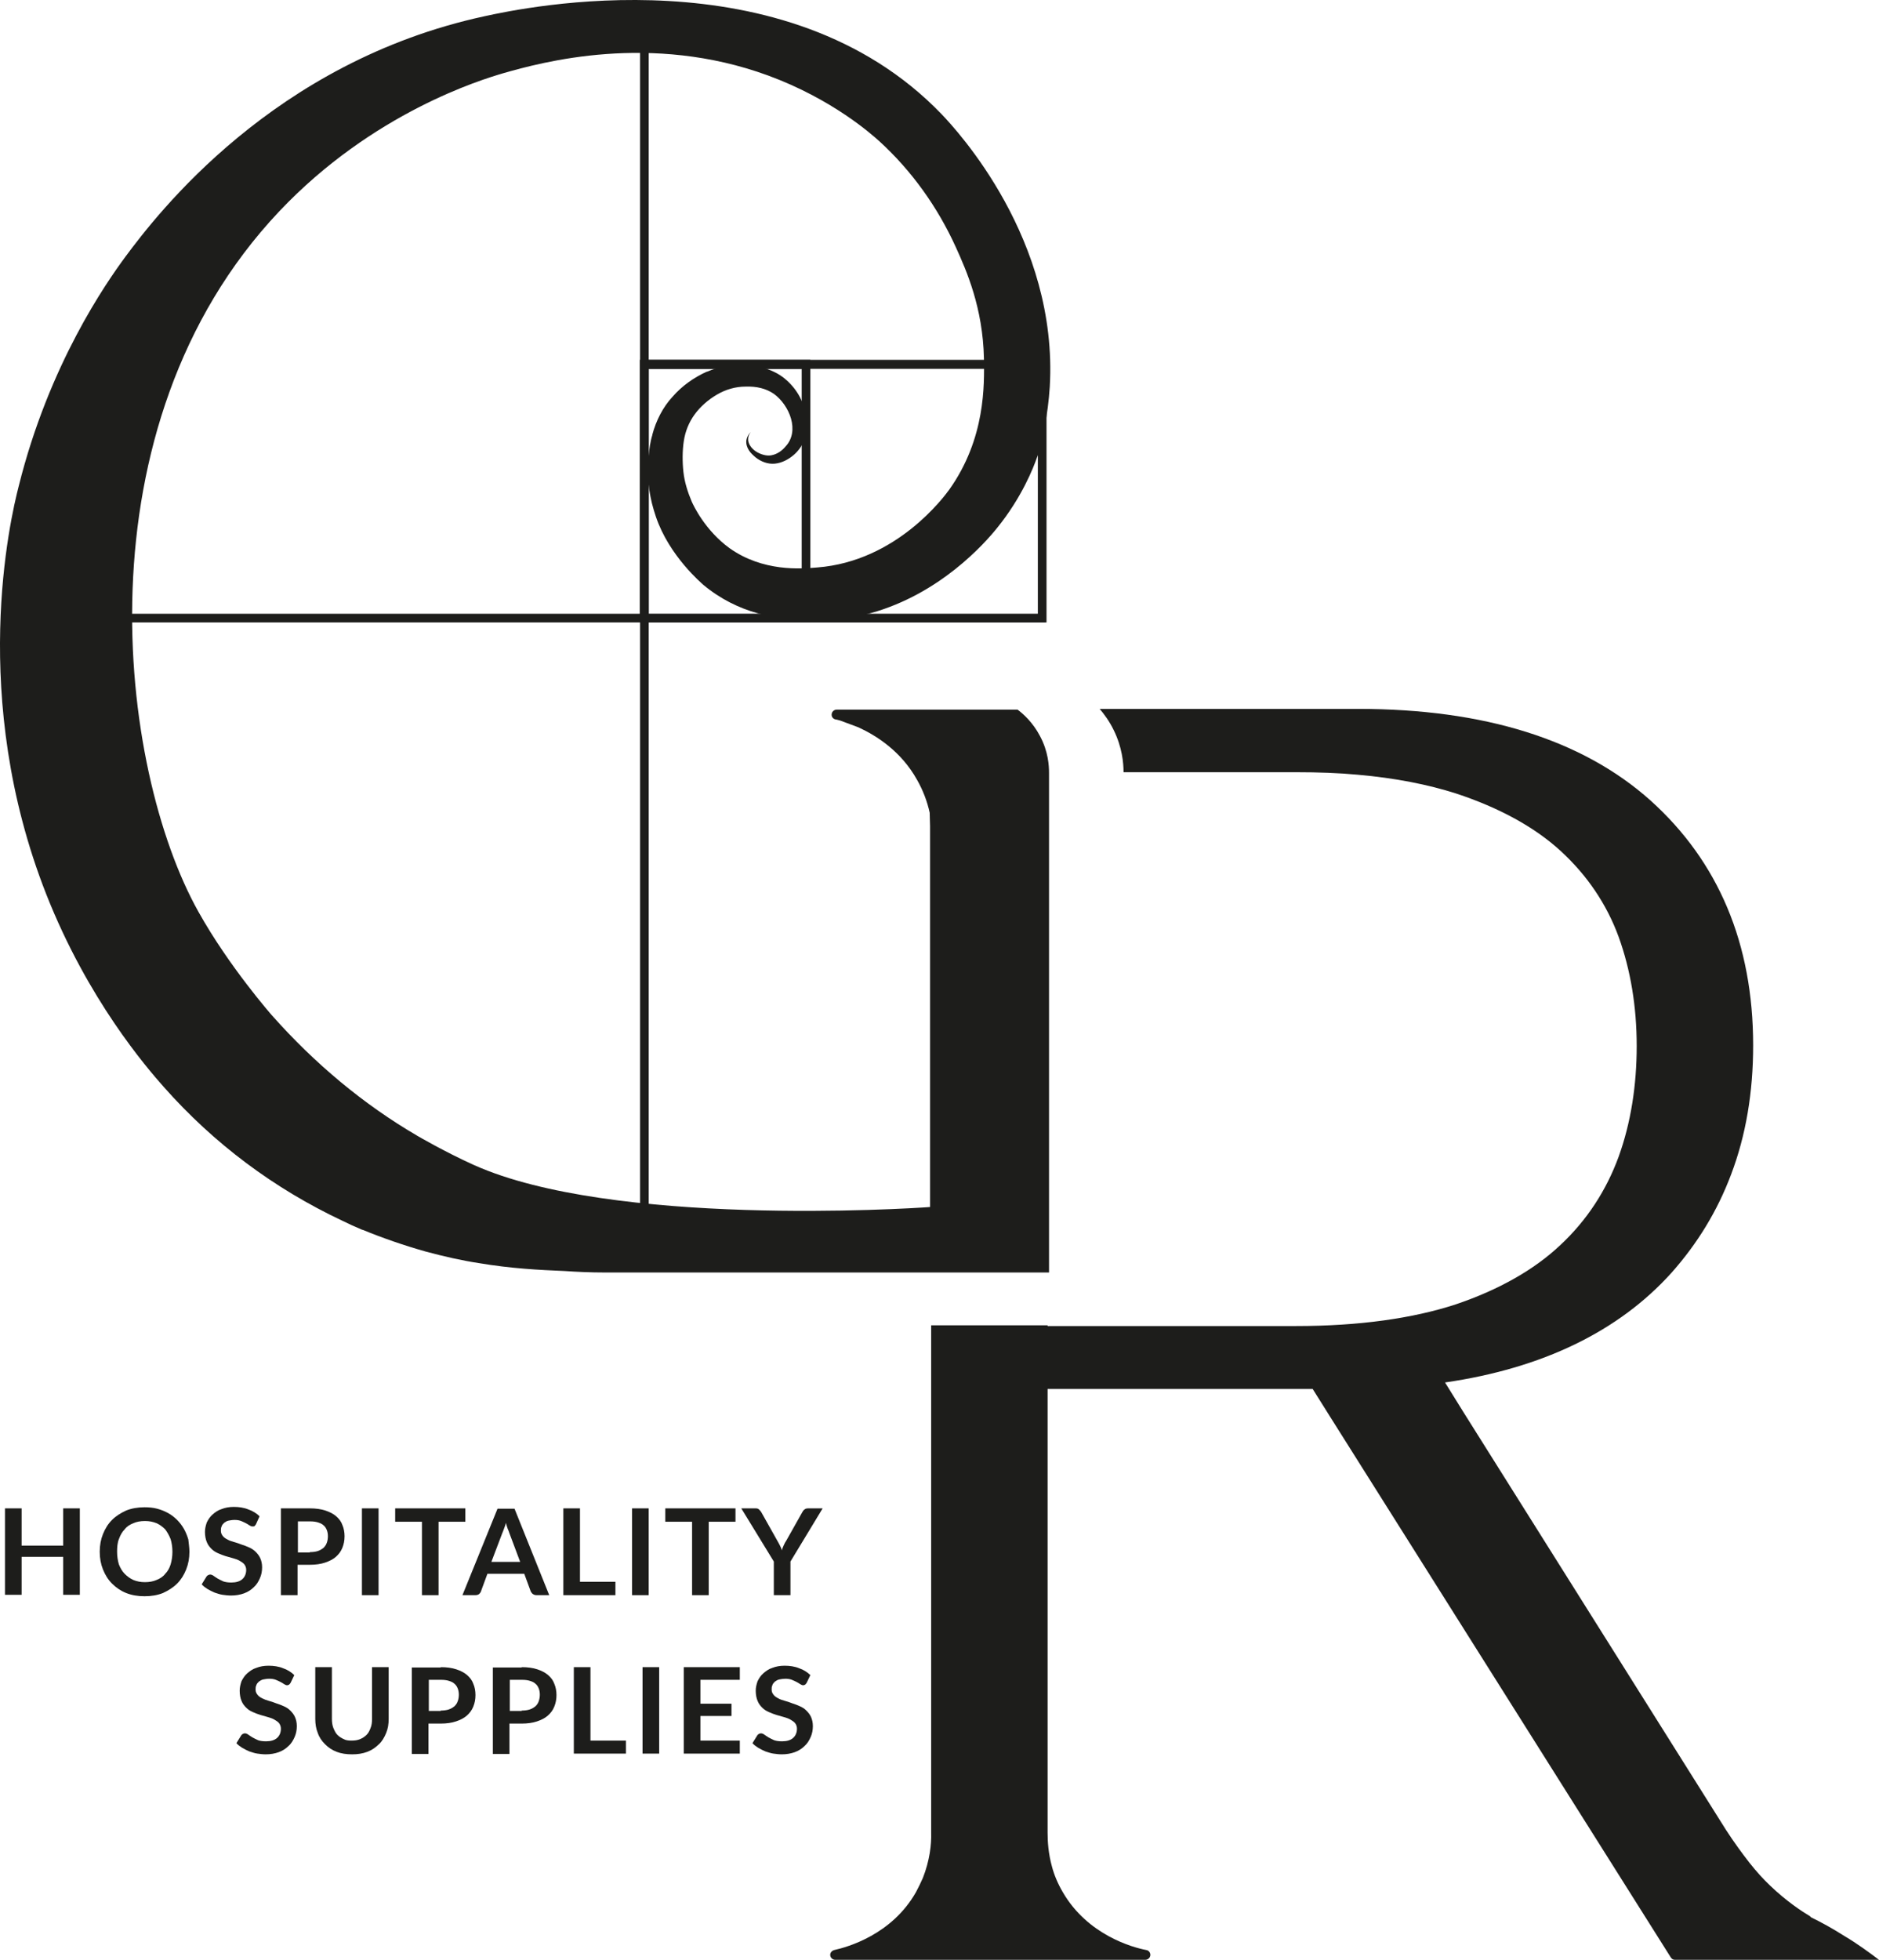 <svg width="140" height="146" viewBox="0 0 140 146" fill="none" xmlns="http://www.w3.org/2000/svg">
<path d="M5.948 112.351V118.791H4.709V115.962H1.61V118.791H0.371V112.351H1.61V115.126H4.709V112.351H5.948Z" fill="#1D1D1B"/>
<path d="M14.113 115.584C14.113 116.069 14.032 116.5 13.87 116.905C13.709 117.309 13.493 117.659 13.197 117.955C12.9 118.252 12.55 118.467 12.146 118.656C11.742 118.818 11.284 118.898 10.772 118.898C10.26 118.898 9.802 118.818 9.398 118.656C8.993 118.494 8.643 118.252 8.347 117.955C8.05 117.659 7.835 117.309 7.673 116.905C7.511 116.5 7.431 116.069 7.431 115.584C7.431 115.099 7.511 114.668 7.673 114.264C7.835 113.86 8.05 113.509 8.347 113.213C8.643 112.917 8.993 112.701 9.398 112.513C9.802 112.351 10.26 112.27 10.772 112.27C11.095 112.27 11.418 112.297 11.715 112.378C12.011 112.459 12.281 112.566 12.523 112.701C12.766 112.836 12.981 112.998 13.197 113.213C13.385 113.402 13.574 113.644 13.709 113.887C13.844 114.129 13.951 114.399 14.032 114.668C14.059 114.964 14.113 115.261 14.113 115.584ZM12.847 115.584C12.847 115.234 12.793 114.911 12.712 114.641C12.604 114.372 12.469 114.129 12.308 113.914C12.119 113.725 11.903 113.563 11.661 113.456C11.392 113.348 11.122 113.294 10.799 113.294C10.475 113.294 10.179 113.348 9.937 113.456C9.667 113.563 9.452 113.698 9.29 113.914C9.101 114.102 8.967 114.345 8.859 114.641C8.751 114.911 8.724 115.234 8.724 115.584C8.724 115.935 8.778 116.258 8.859 116.527C8.967 116.797 9.101 117.039 9.29 117.228C9.478 117.416 9.694 117.578 9.937 117.686C10.206 117.794 10.475 117.848 10.799 117.848C11.122 117.848 11.418 117.794 11.661 117.686C11.93 117.578 12.146 117.443 12.308 117.228C12.496 117.039 12.631 116.797 12.712 116.527C12.793 116.258 12.847 115.935 12.847 115.584Z" fill="#1D1D1B"/>
<path d="M19.07 113.537C19.044 113.59 18.99 113.644 18.963 113.671C18.936 113.698 18.882 113.698 18.801 113.698C18.747 113.698 18.666 113.671 18.585 113.617C18.505 113.563 18.424 113.51 18.316 113.456C18.208 113.402 18.101 113.348 17.966 113.294C17.831 113.24 17.669 113.213 17.481 113.213C17.319 113.213 17.157 113.24 17.023 113.267C16.888 113.294 16.78 113.375 16.699 113.429C16.619 113.51 16.538 113.59 16.511 113.698C16.457 113.806 16.457 113.914 16.457 114.022C16.457 114.183 16.511 114.291 16.592 114.399C16.672 114.507 16.78 114.587 16.942 114.668C17.077 114.749 17.238 114.803 17.427 114.857C17.616 114.911 17.804 114.965 17.993 115.045C18.181 115.099 18.37 115.18 18.559 115.261C18.747 115.342 18.909 115.45 19.044 115.584C19.178 115.719 19.313 115.881 19.394 116.069C19.475 116.258 19.529 116.473 19.529 116.743C19.529 117.039 19.475 117.309 19.367 117.551C19.259 117.794 19.124 118.036 18.909 118.225C18.72 118.413 18.478 118.575 18.181 118.683C17.885 118.791 17.562 118.845 17.211 118.845C16.996 118.845 16.78 118.818 16.592 118.791C16.376 118.764 16.187 118.683 15.999 118.629C15.81 118.548 15.649 118.467 15.46 118.36C15.298 118.252 15.137 118.144 15.029 118.009L15.379 117.443C15.406 117.39 15.46 117.363 15.487 117.336C15.541 117.309 15.595 117.282 15.649 117.282C15.729 117.282 15.81 117.309 15.891 117.363C15.972 117.417 16.08 117.497 16.214 117.578C16.349 117.659 16.484 117.713 16.645 117.794C16.807 117.848 16.996 117.875 17.238 117.875C17.589 117.875 17.858 117.794 18.047 117.632C18.235 117.47 18.343 117.228 18.343 116.932C18.343 116.77 18.289 116.635 18.208 116.527C18.127 116.42 17.993 116.339 17.858 116.258C17.723 116.177 17.562 116.123 17.373 116.069C17.184 116.015 16.996 115.962 16.807 115.908C16.619 115.854 16.43 115.773 16.241 115.692C16.053 115.611 15.891 115.503 15.756 115.369C15.622 115.234 15.487 115.072 15.406 114.857C15.325 114.668 15.271 114.399 15.271 114.102C15.271 113.86 15.325 113.644 15.406 113.402C15.514 113.186 15.649 112.971 15.837 112.809C16.026 112.647 16.241 112.486 16.511 112.405C16.78 112.297 17.077 112.243 17.427 112.243C17.804 112.243 18.181 112.297 18.505 112.432C18.828 112.54 19.124 112.728 19.34 112.944L19.07 113.537Z" fill="#1D1D1B"/>
<path d="M23.085 112.351C23.516 112.351 23.92 112.405 24.243 112.513C24.567 112.621 24.836 112.755 25.052 112.944C25.267 113.132 25.429 113.348 25.51 113.591C25.618 113.833 25.672 114.129 25.672 114.426C25.672 114.749 25.618 115.019 25.51 115.288C25.402 115.557 25.24 115.773 25.025 115.962C24.809 116.15 24.54 116.285 24.216 116.393C23.893 116.501 23.516 116.554 23.085 116.554H22.169V118.818H20.929V112.351H23.085ZM23.085 115.611C23.3 115.611 23.516 115.584 23.678 115.531C23.839 115.477 23.974 115.396 24.109 115.288C24.216 115.18 24.297 115.072 24.351 114.911C24.405 114.776 24.432 114.587 24.432 114.426C24.432 114.264 24.405 114.102 24.351 113.968C24.297 113.833 24.216 113.698 24.109 113.617C24.001 113.51 23.866 113.456 23.704 113.402C23.543 113.348 23.327 113.321 23.112 113.321H22.196V115.638H23.085V115.611Z" fill="#1D1D1B"/>
<path d="M28.205 118.818H26.966V112.351H28.205V118.818Z" fill="#1D1D1B"/>
<path d="M34.672 113.348H32.678V118.818H31.438V113.348H29.444V112.351H34.672V113.348Z" fill="#1D1D1B"/>
<path d="M40.922 118.817H39.979C39.871 118.817 39.791 118.791 39.71 118.737C39.629 118.683 39.602 118.629 39.548 118.548L39.063 117.228H36.315L35.83 118.548C35.803 118.629 35.749 118.683 35.695 118.737C35.614 118.791 35.533 118.817 35.426 118.817H34.456L37.069 112.378H38.336L40.922 118.817ZM38.767 116.366L37.958 114.21C37.931 114.102 37.877 113.994 37.824 113.86C37.77 113.725 37.743 113.59 37.689 113.429C37.662 113.59 37.608 113.725 37.554 113.86C37.5 113.994 37.473 114.102 37.419 114.21L36.611 116.339H38.767V116.366Z" fill="#1D1D1B"/>
<path d="M45.853 117.821V118.818H41.973V112.351H43.213V117.821H45.853Z" fill="#1D1D1B"/>
<path d="M48.332 118.818H47.092V112.351H48.332V118.818Z" fill="#1D1D1B"/>
<path d="M54.799 113.348H52.805V118.818H51.565V113.348H49.571V112.351H54.799V113.348Z" fill="#1D1D1B"/>
<path d="M58.895 116.312V118.818H57.656V116.312L55.231 112.351H56.309C56.416 112.351 56.497 112.378 56.551 112.432C56.605 112.486 56.659 112.54 56.713 112.621L57.925 114.776C58.006 114.911 58.06 115.019 58.114 115.126C58.168 115.234 58.222 115.342 58.249 115.477C58.276 115.369 58.33 115.261 58.383 115.126C58.437 115.019 58.491 114.884 58.572 114.776L59.785 112.621C59.812 112.567 59.865 112.486 59.946 112.432C60 112.378 60.108 112.351 60.216 112.351H61.294L58.895 116.312Z" fill="#1D1D1B"/>
<path d="M21.657 125.338C21.63 125.392 21.576 125.446 21.549 125.473C21.495 125.5 21.468 125.527 21.387 125.527C21.334 125.527 21.253 125.5 21.172 125.446C21.091 125.392 21.01 125.338 20.902 125.284C20.795 125.23 20.687 125.177 20.552 125.123C20.418 125.069 20.256 125.042 20.067 125.042C19.905 125.042 19.744 125.069 19.609 125.096C19.474 125.123 19.367 125.203 19.286 125.257C19.205 125.338 19.124 125.419 19.097 125.527C19.043 125.635 19.043 125.742 19.043 125.85C19.043 126.012 19.097 126.12 19.178 126.227C19.259 126.335 19.367 126.416 19.528 126.497C19.69 126.578 19.825 126.632 20.013 126.685C20.202 126.739 20.39 126.793 20.579 126.874C20.768 126.928 20.956 127.009 21.145 127.09C21.334 127.17 21.495 127.278 21.63 127.413C21.765 127.548 21.899 127.709 21.98 127.898C22.061 128.087 22.115 128.302 22.115 128.572C22.115 128.868 22.061 129.137 21.953 129.38C21.846 129.622 21.711 129.865 21.495 130.053C21.307 130.242 21.064 130.404 20.768 130.512C20.471 130.619 20.148 130.673 19.798 130.673C19.582 130.673 19.367 130.646 19.178 130.619C18.962 130.592 18.774 130.512 18.585 130.458C18.397 130.377 18.235 130.296 18.046 130.188C17.885 130.08 17.723 129.973 17.615 129.838L17.965 129.272C17.992 129.218 18.046 129.191 18.073 129.164C18.127 129.137 18.181 129.11 18.235 129.11C18.316 129.11 18.397 129.137 18.477 129.191C18.558 129.245 18.666 129.326 18.801 129.407C18.936 129.488 19.07 129.542 19.232 129.622C19.394 129.676 19.582 129.703 19.825 129.703C20.175 129.703 20.444 129.622 20.633 129.461C20.822 129.299 20.929 129.057 20.929 128.76C20.929 128.598 20.875 128.464 20.795 128.356C20.714 128.248 20.579 128.167 20.444 128.087C20.31 128.006 20.148 127.952 19.959 127.898C19.771 127.844 19.582 127.79 19.394 127.736C19.205 127.682 19.016 127.602 18.828 127.521C18.639 127.44 18.477 127.332 18.343 127.197C18.208 127.063 18.073 126.901 17.992 126.685C17.912 126.497 17.858 126.227 17.858 125.931C17.858 125.688 17.912 125.473 17.992 125.23C18.1 125.015 18.235 124.799 18.424 124.638C18.612 124.476 18.828 124.314 19.097 124.233C19.367 124.126 19.663 124.072 20.013 124.072C20.39 124.072 20.768 124.126 21.091 124.26C21.414 124.368 21.711 124.557 21.926 124.772L21.657 125.338Z" fill="#1D1D1B"/>
<path d="M26.184 129.649C26.427 129.649 26.642 129.622 26.831 129.541C27.02 129.461 27.181 129.353 27.316 129.218C27.451 129.083 27.531 128.922 27.612 128.706C27.693 128.518 27.72 128.275 27.72 128.033V124.179H28.959V128.033C28.959 128.41 28.906 128.76 28.771 129.083C28.636 129.407 28.474 129.703 28.232 129.919C27.989 130.161 27.72 130.35 27.37 130.485C27.02 130.619 26.642 130.673 26.238 130.673C25.807 130.673 25.43 130.619 25.079 130.485C24.729 130.35 24.46 130.161 24.217 129.919C23.975 129.676 23.786 129.407 23.678 129.083C23.544 128.76 23.49 128.41 23.49 128.033V124.179H24.729V128.033C24.729 128.275 24.756 128.491 24.837 128.706C24.918 128.895 24.999 129.083 25.133 129.218C25.268 129.353 25.43 129.461 25.618 129.541C25.753 129.622 25.942 129.649 26.184 129.649Z" fill="#1D1D1B"/>
<path d="M32.84 124.179C33.271 124.179 33.675 124.233 33.998 124.341C34.322 124.449 34.591 124.584 34.807 124.772C35.022 124.961 35.184 125.176 35.265 125.419C35.373 125.661 35.426 125.958 35.426 126.254C35.426 126.578 35.373 126.847 35.265 127.116C35.157 127.386 34.995 127.601 34.78 127.79C34.564 127.979 34.295 128.113 33.971 128.221C33.648 128.329 33.271 128.383 32.84 128.383H31.924V130.646H30.684V124.206H32.84V124.179ZM32.84 127.413C33.055 127.413 33.271 127.386 33.432 127.332C33.594 127.278 33.729 127.197 33.864 127.089C33.971 126.982 34.052 126.874 34.106 126.712C34.16 126.578 34.187 126.389 34.187 126.227C34.187 126.066 34.16 125.904 34.106 125.769C34.052 125.634 33.971 125.5 33.864 125.419C33.756 125.311 33.621 125.257 33.459 125.203C33.298 125.149 33.082 125.123 32.867 125.123H31.951V127.44H32.84V127.413Z" fill="#1D1D1B"/>
<path d="M38.875 124.179C39.306 124.179 39.711 124.233 40.034 124.341C40.357 124.449 40.627 124.584 40.842 124.772C41.058 124.961 41.219 125.176 41.3 125.419C41.408 125.661 41.462 125.958 41.462 126.254C41.462 126.578 41.408 126.847 41.3 127.116C41.193 127.386 41.031 127.601 40.815 127.79C40.6 127.979 40.33 128.113 40.007 128.221C39.684 128.329 39.306 128.383 38.875 128.383H37.959V130.646H36.72V124.206H38.875V124.179ZM38.875 127.413C39.091 127.413 39.306 127.386 39.468 127.332C39.63 127.278 39.764 127.197 39.899 127.089C40.007 126.982 40.088 126.874 40.142 126.712C40.196 126.551 40.222 126.389 40.222 126.227C40.222 126.066 40.196 125.904 40.142 125.769C40.088 125.634 40.007 125.5 39.899 125.419C39.791 125.311 39.657 125.257 39.495 125.203C39.333 125.149 39.118 125.123 38.902 125.123H37.986V127.44H38.875V127.413Z" fill="#1D1D1B"/>
<path d="M46.635 129.622V130.619H42.755V124.179H43.994V129.649H46.635V129.622Z" fill="#1D1D1B"/>
<path d="M49.114 130.619H47.874V124.179H49.114V130.619Z" fill="#1D1D1B"/>
<path d="M52.185 125.123V126.901H54.502V127.817H52.185V129.649H55.122V130.619H50.946V124.179H55.122V125.123H52.185Z" fill="#1D1D1B"/>
<path d="M60.107 125.338C60.08 125.392 60.026 125.446 59.999 125.473C59.946 125.5 59.919 125.527 59.838 125.527C59.784 125.527 59.703 125.5 59.622 125.446C59.541 125.392 59.461 125.338 59.353 125.284C59.245 125.23 59.137 125.177 59.002 125.123C58.868 125.069 58.706 125.042 58.517 125.042C58.356 125.042 58.194 125.069 58.059 125.096C57.925 125.123 57.817 125.203 57.736 125.257C57.655 125.338 57.574 125.419 57.547 125.527C57.493 125.635 57.493 125.742 57.493 125.85C57.493 126.012 57.547 126.12 57.628 126.227C57.709 126.335 57.817 126.416 57.978 126.497C58.113 126.578 58.275 126.632 58.464 126.685C58.652 126.739 58.841 126.793 59.029 126.874C59.218 126.928 59.407 127.009 59.595 127.09C59.784 127.17 59.946 127.278 60.08 127.413C60.215 127.548 60.35 127.709 60.431 127.898C60.511 128.087 60.565 128.302 60.565 128.572C60.565 128.868 60.511 129.137 60.404 129.38C60.296 129.622 60.161 129.865 59.946 130.053C59.757 130.242 59.514 130.404 59.218 130.512C58.922 130.619 58.598 130.673 58.248 130.673C58.032 130.673 57.817 130.646 57.628 130.619C57.413 130.592 57.224 130.512 57.035 130.458C56.847 130.377 56.685 130.296 56.496 130.188C56.335 130.08 56.173 129.973 56.065 129.838L56.416 129.272C56.443 129.218 56.496 129.191 56.523 129.164C56.577 129.137 56.631 129.11 56.685 129.11C56.766 129.11 56.847 129.137 56.928 129.191C57.008 129.245 57.116 129.326 57.251 129.407C57.386 129.488 57.52 129.542 57.682 129.622C57.844 129.676 58.032 129.703 58.275 129.703C58.625 129.703 58.895 129.622 59.083 129.461C59.272 129.299 59.38 129.057 59.38 128.76C59.38 128.598 59.326 128.464 59.245 128.356C59.164 128.248 59.029 128.167 58.895 128.087C58.76 128.006 58.598 127.952 58.41 127.898C58.221 127.844 58.032 127.79 57.844 127.736C57.655 127.682 57.467 127.602 57.278 127.521C57.089 127.44 56.928 127.332 56.793 127.197C56.658 127.063 56.523 126.901 56.443 126.685C56.362 126.497 56.308 126.227 56.308 125.931C56.308 125.688 56.362 125.473 56.443 125.23C56.55 125.015 56.685 124.799 56.874 124.638C57.062 124.476 57.278 124.314 57.547 124.233C57.817 124.126 58.113 124.072 58.464 124.072C58.841 124.072 59.218 124.126 59.541 124.26C59.865 124.368 60.161 124.557 60.377 124.772L60.107 125.338Z" fill="#1D1D1B"/>
<path d="M48.281 0.342H47.742V91.712H48.281V0.342Z" fill="#1D1D1B"/>
<path d="M48.334 91.738H47.688V0.288H48.334V91.738ZM47.795 91.657H48.253V0.396H47.795V91.657Z" fill="#1D1D1B"/>
<path d="M77.784 45.771H5.519V46.31H77.784V45.771Z" fill="#1D1D1B"/>
<path d="M77.838 46.363H5.492V45.717H77.865V46.363H77.838ZM5.573 46.282H77.757V45.824H5.573V46.282Z" fill="#1D1D1B"/>
<path d="M77.893 26.882H47.742V46.336H77.92V27.206C77.92 27.098 77.92 26.99 77.893 26.882ZM77.381 45.771H48.281V27.394H77.381V45.771Z" fill="#1D1D1B"/>
<path d="M77.973 46.363H47.688V26.802H77.946V26.855C77.946 26.963 77.973 27.071 77.973 27.179V46.363ZM47.795 46.282H77.892V27.179C77.892 27.098 77.892 27.017 77.865 26.909H47.795V46.282ZM77.434 45.825H48.226V27.367H77.407V45.825H77.434ZM48.334 45.744H77.327V27.475H48.334V45.744Z" fill="#1D1D1B"/>
<path d="M47.742 26.882V46.336H60.325V26.882H47.742ZM59.786 45.771H48.281V27.394H59.786V45.771Z" fill="#1D1D1B"/>
<path d="M60.378 46.363H47.688V26.802H60.378V46.363ZM47.795 46.282H60.271V26.936H47.795V46.282ZM59.84 45.825H48.253V27.367H59.84V45.825ZM48.334 45.744H59.732V27.475H48.334V45.744Z" fill="#1D1D1B"/>
<path d="M55.743 32.783C55.797 33.322 56.336 33.646 56.444 33.7C56.794 33.888 57.225 33.996 57.575 33.888C57.925 33.807 58.276 33.565 58.518 33.268C59.623 32.11 58.815 30.17 57.656 29.334C57.063 28.93 56.363 28.769 55.554 28.796C54.8 28.796 54.072 29.011 53.426 29.388C52.779 29.766 52.186 30.277 51.755 30.87C51.324 31.463 51.055 32.137 50.947 32.864C50.839 33.565 50.839 34.427 50.92 35.154C51.001 35.909 51.243 36.663 51.54 37.364C51.647 37.606 52.51 39.493 54.369 40.84C56.848 42.591 59.65 42.376 60.889 42.268C66.817 41.81 70.347 36.987 70.724 36.475C73.446 32.649 73.338 28.634 73.311 26.694C73.23 22.922 72.018 20.173 71.209 18.395C69.862 15.431 67.922 12.71 65.524 10.527C64.931 9.988 61.994 7.375 57.225 5.623C48.468 2.417 40.385 4.626 37.474 5.461C35.912 5.92 27.774 8.371 20.796 15.754C5.653 31.786 8.832 57.303 14.787 67.919C17.077 72.015 20.257 75.625 20.257 75.625C23.436 79.209 27.074 82.254 31.089 84.598C31.089 84.598 33.109 85.784 35.319 86.781C45.612 91.388 67.518 90.041 69.296 89.906V61.533C69.296 61.21 69.269 60.887 69.269 60.536C69.081 59.674 68.757 58.839 68.326 58.084C67.141 55.956 65.308 54.797 63.961 54.177C63.557 54.016 63.072 53.854 62.587 53.666C62.452 53.639 62.318 53.585 62.237 53.585C62.048 53.531 61.94 53.369 61.967 53.181C61.994 52.992 62.156 52.857 62.344 52.857H75.817C76.248 53.181 76.948 53.8 77.487 54.824C78.107 55.983 78.161 57.034 78.161 57.572V94.783H69.188H46.528C46.043 94.783 45.585 94.783 45.154 94.783C43.914 94.783 42.89 94.729 42.109 94.675C40.169 94.594 38.067 94.487 35.669 94.082C34.43 93.894 33.109 93.597 31.708 93.22C30.092 92.762 28.529 92.223 27.02 91.604H26.993C26.481 91.388 25.996 91.172 25.511 90.93C20.419 88.532 15.946 85.191 12.2 80.96C10.934 79.532 6.542 74.467 3.443 66.599C-2.323 51.941 0.749 38.711 1.396 36.205C3.659 27.125 7.916 21.062 9.344 19.122C11.688 15.97 20.365 4.599 36.127 1.204C38.983 0.584 58.491 -3.619 70.158 8.506C71.29 9.692 78.862 17.829 78.215 28.823C78.08 30.951 77.676 32.703 77.326 33.915C77.326 33.942 77.299 33.996 77.272 34.05C77.002 34.831 76.14 37.041 74.308 39.304C73.338 40.517 70.024 44.235 64.904 45.663C63.746 45.986 62.506 46.175 61.186 46.202C60.297 46.229 58.438 46.256 56.39 45.663C55.069 45.286 53.695 44.639 52.402 43.561C52.294 43.453 49.869 41.433 48.872 38.496C48.764 38.172 48.657 37.822 48.576 37.499C48.414 36.825 48.306 36.151 48.279 35.451C48.252 34.939 48.279 34.373 48.333 33.915C48.387 33.43 48.441 32.918 48.603 32.406V32.379C48.872 31.355 49.384 30.331 50.112 29.55C50.812 28.742 51.701 28.122 52.644 27.691H52.671C53.614 27.287 54.692 27.071 55.716 27.179C56.336 27.233 57.036 27.394 57.656 27.691C58.006 27.852 58.33 28.068 58.626 28.337C59.434 29.065 59.919 30.008 60.081 31.032C60.162 31.544 60.135 32.083 60 32.595C59.839 33.107 59.515 33.565 59.138 33.888C58.761 34.211 58.276 34.481 57.737 34.535C57.198 34.589 56.686 34.373 56.309 34.077C56.12 33.915 55.932 33.753 55.797 33.538C55.662 33.322 55.581 33.08 55.608 32.81C55.662 32.433 55.932 32.164 55.959 32.191C55.932 32.164 55.716 32.433 55.743 32.783Z" fill="#1D1D1B"/>
<path d="M140 145.978H124.803C124.668 145.978 124.561 145.924 124.48 145.789L99.26 105.776L97.805 103.459H78.054V136.493C78.054 137.167 78.108 138.056 78.377 139.026C78.539 139.646 78.809 140.293 79.186 140.939C81.045 144.146 84.413 145.062 85.41 145.25C85.599 145.277 85.733 145.466 85.706 145.655C85.68 145.843 85.518 145.978 85.329 145.978H62.238C62.049 145.978 61.887 145.843 61.86 145.655C61.833 145.466 61.968 145.304 62.157 145.25C63.127 145.035 66.441 144.119 68.246 140.939C68.435 140.589 68.597 140.239 68.758 139.888C69.27 138.595 69.405 137.383 69.378 136.52V98.717H78.054V98.771H96.565C101.253 98.771 105.268 98.205 108.475 97.154C111.654 96.076 114.295 94.594 116.262 92.735C118.229 90.903 119.684 88.667 120.6 86.161C121.516 83.628 121.947 80.826 121.947 77.916C121.947 74.979 121.489 72.23 120.6 69.778C119.711 67.353 118.256 65.198 116.289 63.392C114.322 61.587 111.681 60.159 108.502 59.108C106.4 58.435 103.948 57.95 101.173 57.707C99.745 57.572 98.209 57.519 96.592 57.519H83.713C83.713 56.818 83.605 55.659 82.985 54.393C82.662 53.719 82.257 53.18 81.934 52.803H101.2C110.576 52.803 117.905 55.093 122.971 59.62C128.037 64.174 130.623 70.29 130.623 77.862C130.623 81.365 130.084 84.571 128.98 87.481C127.956 90.202 126.474 92.627 124.534 94.81C120.6 99.175 114.914 101.923 107.666 102.974L108.987 105.103L128.602 136.305C129.195 137.221 129.788 138.029 130.354 138.757C130.866 139.403 131.378 139.969 131.89 140.454C133.102 141.613 134.207 142.34 134.88 142.745L134.907 142.798C135.689 143.176 136.524 143.634 137.413 144.2C138.41 144.792 139.246 145.412 140 145.978Z" fill="#1D1D1B"/>
</svg>
